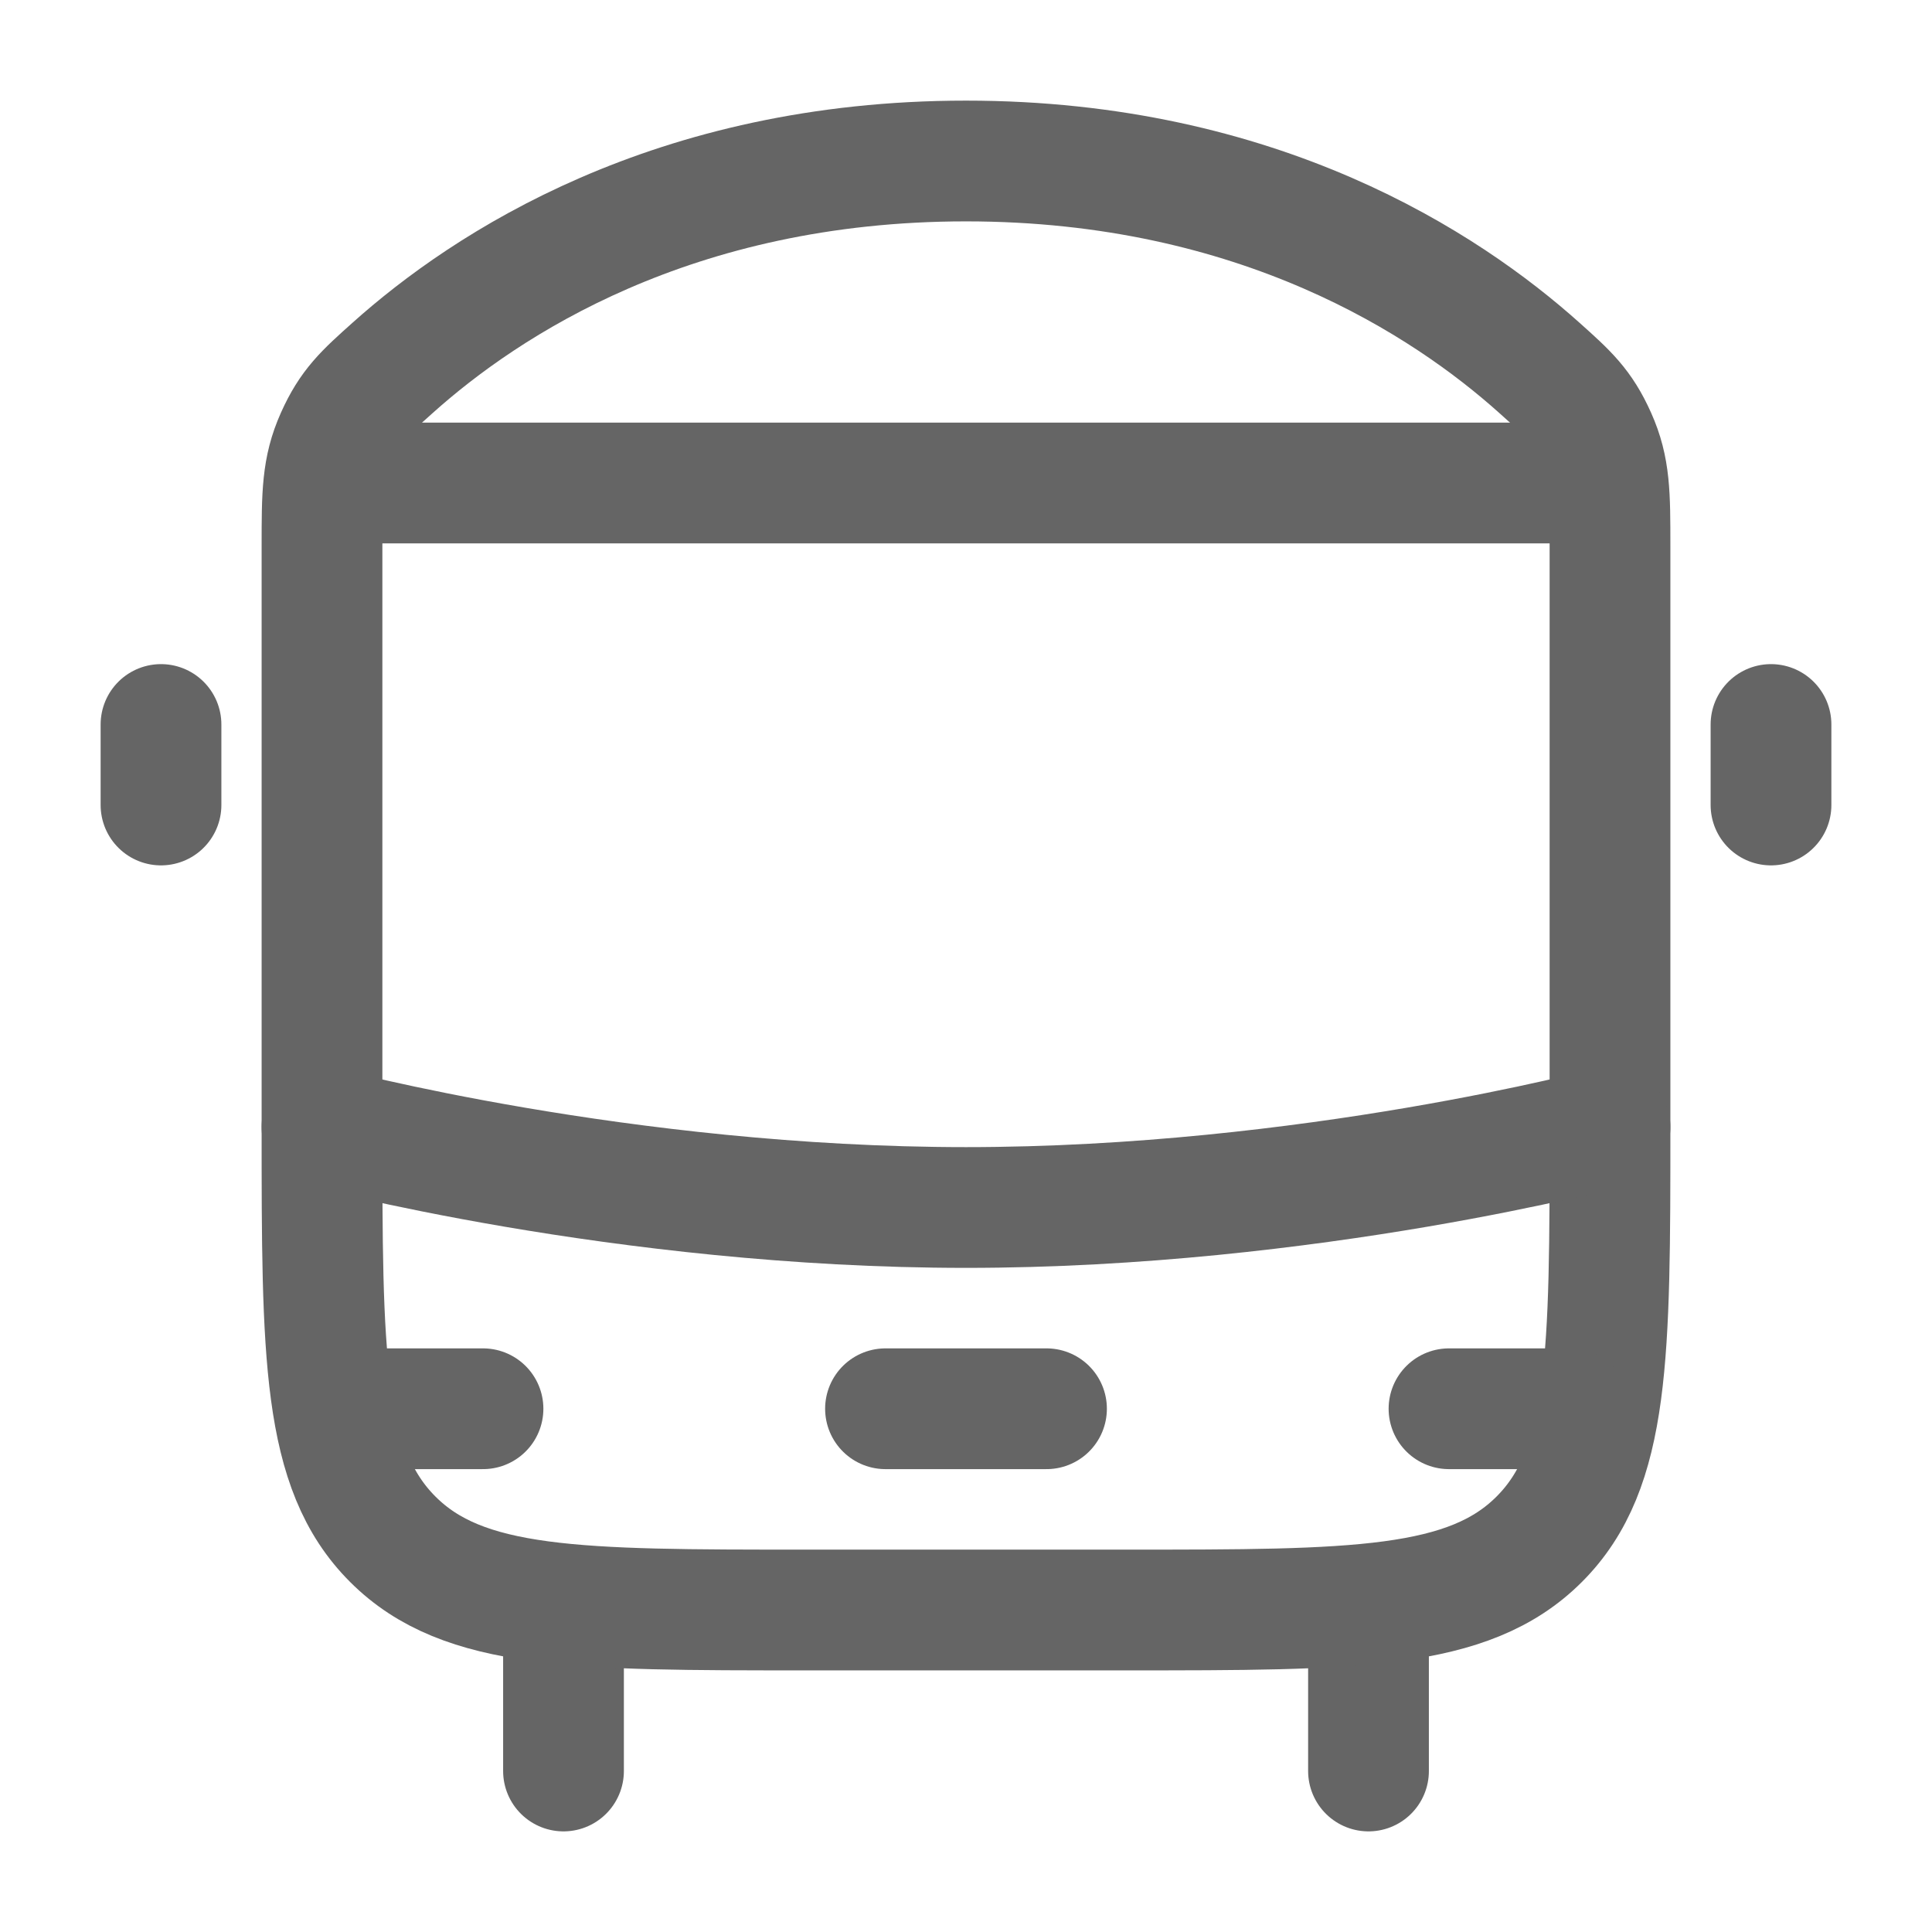 <svg width="24" height="24" viewBox="0 0 24 24" fill="none" xmlns="http://www.w3.org/2000/svg">
<path d="M17 20.5V22" stroke="#656565" stroke-width="1.5" stroke-linecap="round" stroke-linejoin="round"/>
<path d="M7 20.5V22" stroke="#656565" stroke-width="1.5" stroke-linecap="round" stroke-linejoin="round"/>
<path d="M4 6.782C4 6.143 4 5.823 4.174 5.434C4.348 5.044 4.524 4.886 4.877 4.57C6.034 3.533 8.36 2 12 2C15.64 2 17.966 3.533 19.123 4.57C19.476 4.886 19.652 5.044 19.826 5.434C20 5.823 20 6.143 20 6.782V14C20 16.828 20 18.243 19.121 19.121C18.243 20 16.828 20 14 20H10C7.172 20 5.757 20 4.879 19.121C4 18.243 4 16.828 4 14V6.782Z" stroke="#656565" stroke-width="1.5" stroke-linejoin="round"/>
<path d="M4 14C4 14 7.733 15 12 15C16.267 15 20 14 20 14" stroke="#656565" stroke-width="1.5" stroke-linecap="round" stroke-linejoin="round"/>
<path d="M4.5 17.5H6" stroke="#656565" stroke-width="1.5" stroke-linecap="round" stroke-linejoin="round"/>
<path d="M18 17.5H19.5" stroke="#656565" stroke-width="1.5" stroke-linecap="round" stroke-linejoin="round"/>
<path d="M11 17.5H13" stroke="#656565" stroke-width="1.5" stroke-linecap="round" stroke-linejoin="round"/>
<path d="M4 6H20" stroke="#656565" stroke-width="1.5" stroke-linejoin="round"/>
<path d="M2 9V10" stroke="#656565" stroke-width="1.5" stroke-linecap="round" stroke-linejoin="round"/>
<path d="M22 9V10" stroke="#656565" stroke-width="1.5" stroke-linecap="round" stroke-linejoin="round"/>
</svg>
